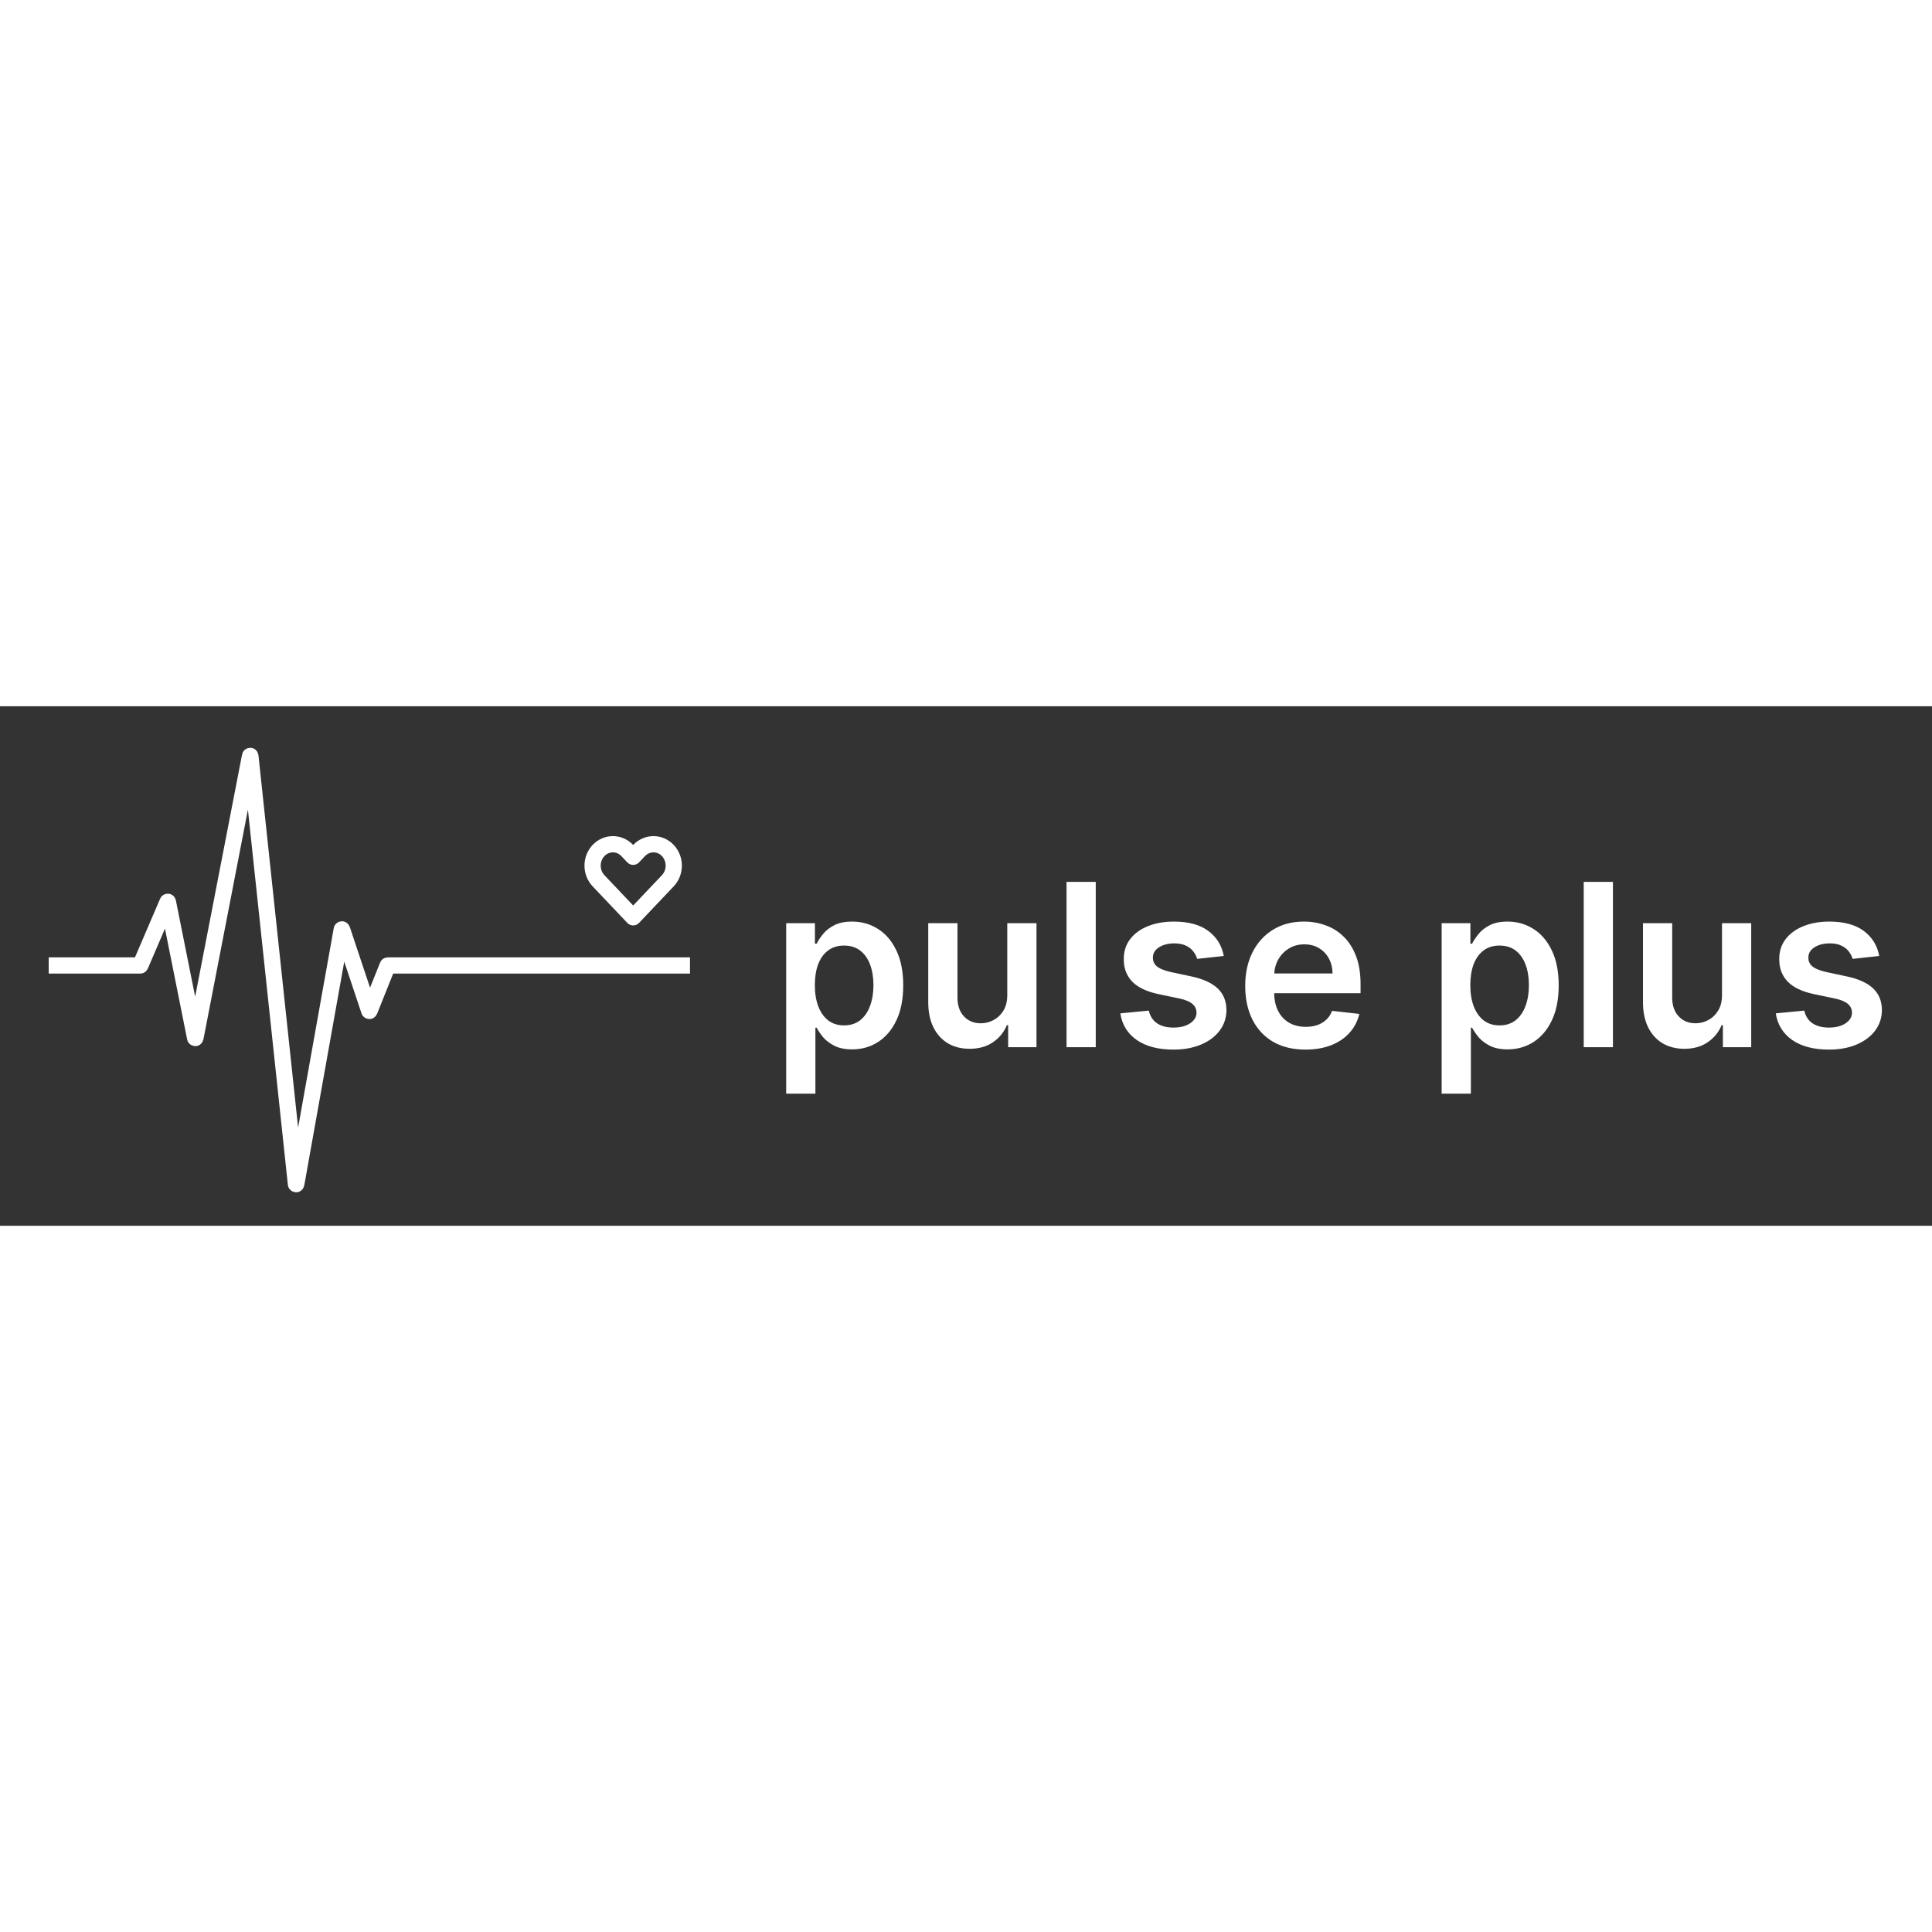 <svg width="100" height="100" viewBox="0 0 238 64" fill="none" xmlns="http://www.w3.org/2000/svg">
<rect x="0" y="0" width="238" height="64" fill="#333333" stroke="none"/>
<path d="M96.849 47.727V26.727H100.389V29.253H100.598C100.784 28.882 101.045 28.487 101.384 28.07C101.722 27.645 102.179 27.284 102.756 26.986C103.332 26.681 104.068 26.528 104.963 26.528C106.143 26.528 107.207 26.83 108.155 27.433C109.109 28.03 109.865 28.915 110.422 30.088C110.985 31.255 111.267 32.687 111.267 34.383C111.267 36.061 110.992 37.486 110.442 38.659C109.892 39.832 109.143 40.727 108.195 41.344C107.247 41.96 106.173 42.269 104.973 42.269C104.098 42.269 103.372 42.123 102.795 41.831C102.219 41.539 101.755 41.188 101.403 40.777C101.059 40.359 100.79 39.965 100.598 39.594H100.449V47.727H96.849ZM100.379 34.364C100.379 35.351 100.518 36.216 100.797 36.959C101.082 37.701 101.49 38.281 102.02 38.699C102.557 39.11 103.206 39.315 103.969 39.315C104.764 39.315 105.43 39.103 105.967 38.679C106.504 38.248 106.909 37.661 107.18 36.919C107.459 36.17 107.598 35.318 107.598 34.364C107.598 33.416 107.462 32.574 107.19 31.838C106.919 31.102 106.514 30.526 105.977 30.108C105.44 29.69 104.771 29.482 103.969 29.482C103.2 29.482 102.547 29.684 102.01 30.088C101.473 30.492 101.065 31.059 100.787 31.788C100.515 32.517 100.379 33.376 100.379 34.364ZM124.084 35.577V26.727H127.683V42H124.193V39.285H124.034C123.689 40.141 123.123 40.84 122.334 41.383C121.552 41.927 120.587 42.199 119.44 42.199C118.439 42.199 117.554 41.977 116.786 41.533C116.023 41.082 115.427 40.429 114.996 39.574C114.565 38.712 114.349 37.671 114.349 36.452V26.727H117.949V35.895C117.949 36.863 118.214 37.632 118.744 38.202C119.275 38.772 119.971 39.057 120.832 39.057C121.363 39.057 121.876 38.928 122.374 38.669C122.871 38.41 123.278 38.026 123.597 37.516C123.921 36.999 124.084 36.352 124.084 35.577ZM134.984 21.636V42H131.385V21.636H134.984ZM150.756 30.764L147.475 31.122C147.382 30.791 147.22 30.479 146.988 30.188C146.763 29.896 146.458 29.66 146.073 29.482C145.689 29.303 145.218 29.213 144.661 29.213C143.912 29.213 143.282 29.375 142.772 29.7C142.268 30.025 142.02 30.446 142.026 30.963C142.02 31.407 142.182 31.768 142.513 32.047C142.852 32.325 143.408 32.554 144.184 32.733L146.789 33.29C148.234 33.601 149.308 34.095 150.011 34.771C150.72 35.447 151.078 36.332 151.085 37.426C151.078 38.387 150.796 39.236 150.239 39.972C149.689 40.701 148.924 41.271 147.942 41.682C146.961 42.093 145.835 42.298 144.562 42.298C142.692 42.298 141.188 41.907 140.048 41.125C138.907 40.336 138.228 39.239 138.009 37.834L141.519 37.496C141.678 38.185 142.016 38.706 142.533 39.057C143.05 39.408 143.723 39.584 144.552 39.584C145.407 39.584 146.093 39.408 146.61 39.057C147.134 38.706 147.396 38.271 147.396 37.754C147.396 37.317 147.227 36.956 146.888 36.67C146.557 36.385 146.04 36.167 145.337 36.014L142.732 35.467C141.267 35.162 140.183 34.649 139.481 33.926C138.778 33.197 138.43 32.276 138.437 31.162C138.43 30.221 138.685 29.405 139.202 28.716C139.726 28.02 140.452 27.483 141.38 27.105C142.315 26.721 143.392 26.528 144.612 26.528C146.401 26.528 147.81 26.91 148.837 27.672C149.871 28.434 150.511 29.465 150.756 30.764ZM160.814 42.298C159.283 42.298 157.96 41.98 156.847 41.344C155.74 40.701 154.888 39.793 154.291 38.619C153.695 37.439 153.396 36.051 153.396 34.453C153.396 32.882 153.695 31.503 154.291 30.317C154.894 29.124 155.736 28.195 156.817 27.533C157.897 26.863 159.167 26.528 160.625 26.528C161.566 26.528 162.455 26.681 163.29 26.986C164.132 27.284 164.874 27.748 165.517 28.378C166.167 29.008 166.677 29.81 167.048 30.784C167.42 31.752 167.605 32.905 167.605 34.244V35.348H155.087V32.922H164.155C164.148 32.233 163.999 31.619 163.707 31.082C163.416 30.539 163.008 30.111 162.484 29.8C161.967 29.488 161.364 29.332 160.675 29.332C159.939 29.332 159.293 29.511 158.736 29.869C158.179 30.221 157.745 30.685 157.433 31.261C157.128 31.831 156.973 32.458 156.966 33.141V35.258C156.966 36.147 157.128 36.909 157.453 37.545C157.778 38.175 158.232 38.659 158.815 38.997C159.399 39.329 160.081 39.494 160.864 39.494C161.387 39.494 161.861 39.421 162.286 39.276C162.71 39.123 163.078 38.901 163.389 38.609C163.701 38.318 163.936 37.956 164.095 37.526L167.456 37.903C167.244 38.792 166.839 39.567 166.243 40.23C165.653 40.886 164.897 41.397 163.976 41.761C163.054 42.119 162 42.298 160.814 42.298ZM177.596 47.727V26.727H181.135V29.253H181.344C181.53 28.882 181.792 28.487 182.13 28.07C182.468 27.645 182.925 27.284 183.502 26.986C184.078 26.681 184.814 26.528 185.709 26.528C186.889 26.528 187.953 26.83 188.901 27.433C189.855 28.03 190.611 28.915 191.168 30.088C191.731 31.255 192.013 32.687 192.013 34.383C192.013 36.061 191.738 37.486 191.188 38.659C190.638 39.832 189.889 40.727 188.941 41.344C187.993 41.96 186.919 42.269 185.719 42.269C184.844 42.269 184.118 42.123 183.542 41.831C182.965 41.539 182.501 41.188 182.15 40.777C181.805 40.359 181.536 39.965 181.344 39.594H181.195V47.727H177.596ZM181.125 34.364C181.125 35.351 181.265 36.216 181.543 36.959C181.828 37.701 182.236 38.281 182.766 38.699C183.303 39.11 183.953 39.315 184.715 39.315C185.51 39.315 186.176 39.103 186.713 38.679C187.25 38.248 187.655 37.661 187.926 36.919C188.205 36.17 188.344 35.318 188.344 34.364C188.344 33.416 188.208 32.574 187.936 31.838C187.665 31.102 187.26 30.526 186.723 30.108C186.186 29.69 185.517 29.482 184.715 29.482C183.946 29.482 183.293 29.684 182.756 30.088C182.219 30.492 181.811 31.059 181.533 31.788C181.261 32.517 181.125 33.376 181.125 34.364ZM198.695 21.636V42H195.096V21.636H198.695ZM212.131 35.577V26.727H215.73V42H212.24V39.285H212.081C211.736 40.141 211.17 40.84 210.381 41.383C209.598 41.927 208.634 42.199 207.487 42.199C206.486 42.199 205.601 41.977 204.832 41.533C204.07 41.082 203.473 40.429 203.043 39.574C202.612 38.712 202.396 37.671 202.396 36.452V26.727H205.996V35.895C205.996 36.863 206.261 37.632 206.791 38.202C207.321 38.772 208.018 39.057 208.879 39.057C209.41 39.057 209.923 38.928 210.42 38.669C210.918 38.41 211.325 38.026 211.643 37.516C211.968 36.999 212.131 36.352 212.131 35.577ZM231.502 30.764L228.221 31.122C228.128 30.791 227.966 30.479 227.734 30.188C227.509 29.896 227.204 29.66 226.819 29.482C226.435 29.303 225.964 29.213 225.407 29.213C224.658 29.213 224.029 29.375 223.518 29.7C223.014 30.025 222.766 30.446 222.772 30.963C222.766 31.407 222.928 31.768 223.26 32.047C223.598 32.325 224.154 32.554 224.93 32.733L227.535 33.29C228.98 33.601 230.054 34.095 230.757 34.771C231.466 35.447 231.824 36.332 231.831 37.426C231.824 38.387 231.542 39.236 230.985 39.972C230.435 40.701 229.67 41.271 228.689 41.682C227.708 42.093 226.581 42.298 225.308 42.298C223.439 42.298 221.934 41.907 220.794 41.125C219.654 40.336 218.974 39.239 218.755 37.834L222.265 37.496C222.424 38.185 222.762 38.706 223.279 39.057C223.797 39.408 224.469 39.584 225.298 39.584C226.153 39.584 226.839 39.408 227.356 39.057C227.88 38.706 228.142 38.271 228.142 37.754C228.142 37.317 227.973 36.956 227.635 36.67C227.303 36.385 226.786 36.167 226.083 36.014L223.478 35.467C222.013 35.162 220.93 34.649 220.227 33.926C219.524 33.197 219.176 32.276 219.183 31.162C219.176 30.221 219.431 29.405 219.949 28.716C220.472 28.02 221.198 27.483 222.126 27.105C223.061 26.721 224.138 26.528 225.358 26.528C227.147 26.528 228.556 26.91 229.583 27.672C230.618 28.434 231.257 29.465 231.502 30.764Z" fill="white"/>
<path d="M6 31.936H17.273C17.28 31.936 17.288 31.931 17.291 31.924L20.646 24.102C20.654 24.084 20.68 24.086 20.684 24.106L24.037 40.858C24.041 40.879 24.072 40.879 24.076 40.858L30.803 6.131C30.808 6.109 30.84 6.11 30.843 6.133L36.457 58.86C36.459 58.883 36.492 58.885 36.496 58.862L42.1 27.503C42.104 27.482 42.133 27.48 42.139 27.5L45.483 37.523C45.489 37.54 45.513 37.541 45.52 37.524L47.752 31.949C47.755 31.941 47.763 31.936 47.771 31.936H85" stroke="white" stroke-width="2"/>
<path d="M73.732 17.772C73.5 18.017 73.316 18.308 73.19 18.627C73.065 18.947 73 19.29 73 19.636C73 19.982 73.065 20.325 73.19 20.645C73.316 20.965 73.5 21.255 73.732 21.5L78 26L82.268 21.5C82.737 21.006 83 20.335 83 19.636C83 18.937 82.737 18.266 82.268 17.772C81.799 17.278 81.163 17 80.5 17C79.837 17 79.201 17.278 78.732 17.772L78 18.544L77.268 17.772C77.036 17.527 76.76 17.333 76.457 17.201C76.153 17.068 75.828 17 75.5 17C75.172 17 74.847 17.068 74.543 17.201C74.24 17.333 73.964 17.527 73.732 17.772V17.772Z" stroke="white" stroke-width="2" stroke-linecap="round" stroke-linejoin="round"/>
</svg>
